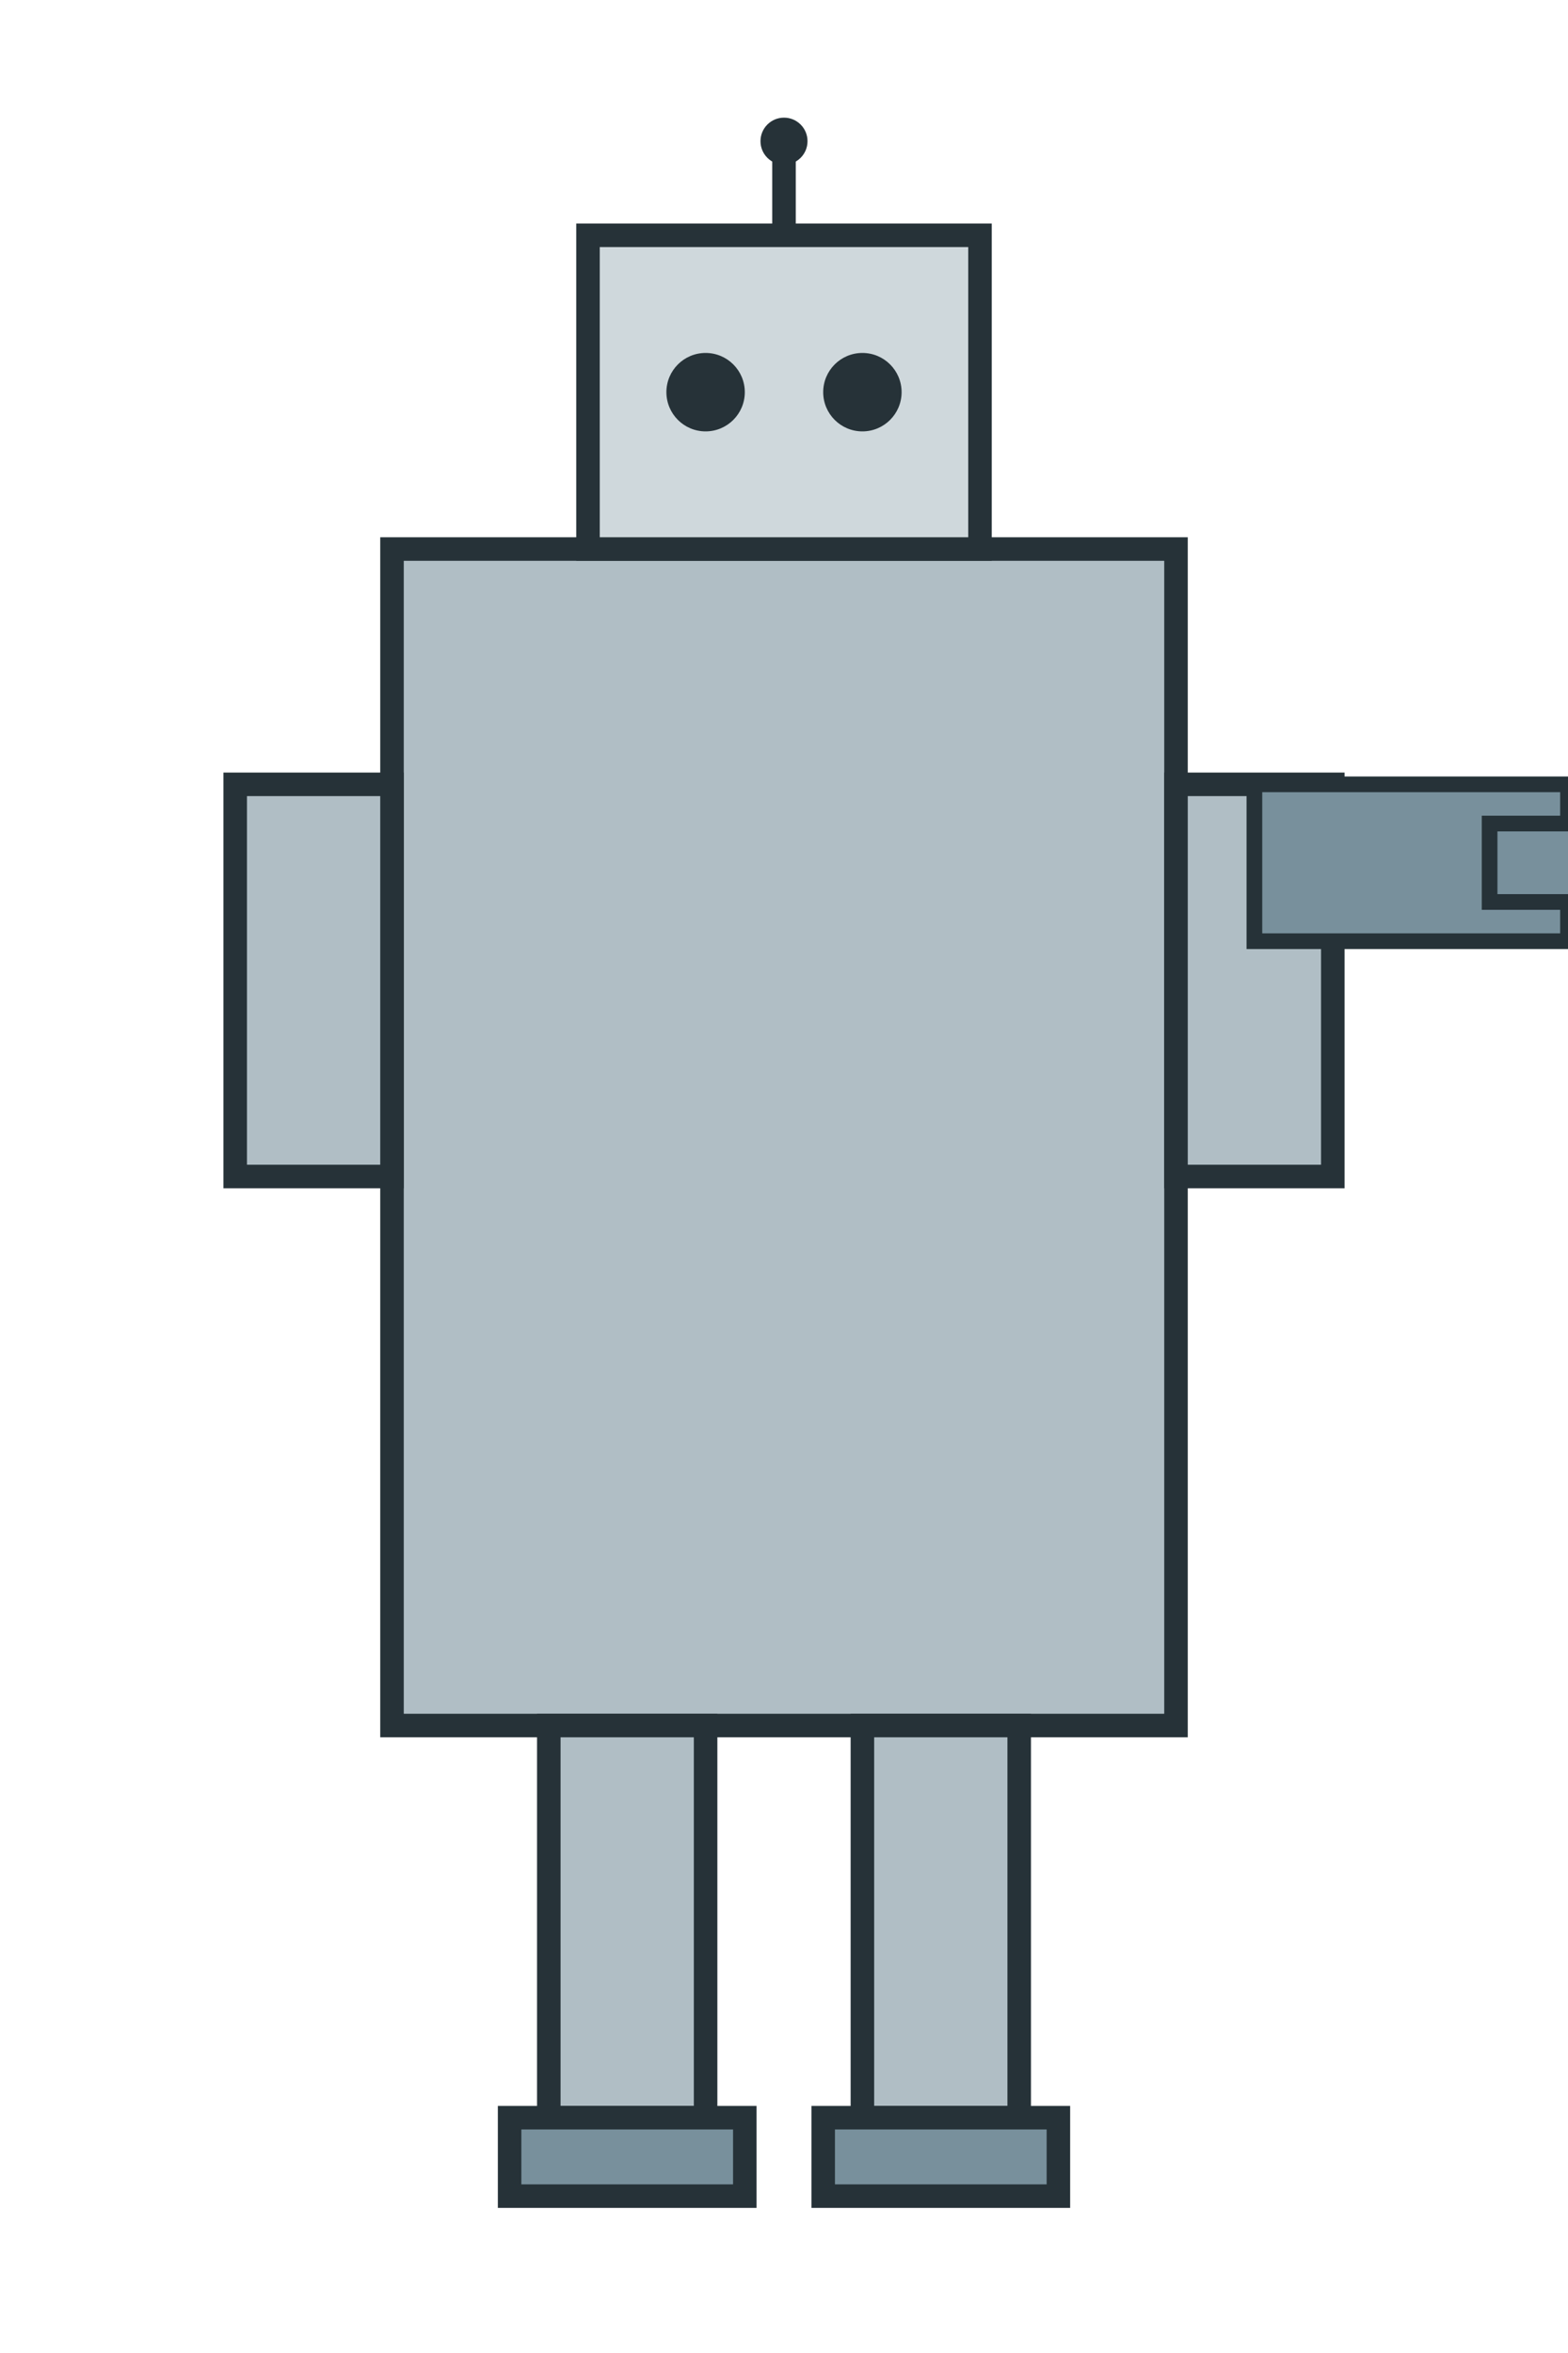 <svg xmlns="http://www.w3.org/2000/svg" viewBox="0 0 200 300" width="200" height="300">
  <!-- Body -->
  <rect x="50" y="70" width="100" height="150" fill="#B0BEC5" stroke="#263238" stroke-width="3" />
  <!-- Head -->
  <rect x="75" y="30" width="50" height="40" fill="#CFD8DC" stroke="#263238" stroke-width="3" />
  <!-- Eyes -->
  <circle cx="90" cy="50" r="5" fill="#263238" />
  <circle cx="110" cy="50" r="5" fill="#263238" />
  <!-- Antenna -->
  <line x1="100" y1="20" x2="100" y2="30" stroke="#263238" stroke-width="3" />
  <circle cx="100" cy="18" r="3" fill="#263238" />
  <!-- Arms -->
  <rect x="30" y="100" width="20" height="50" fill="#B0BEC5" stroke="#263238" stroke-width="3" />
  <rect x="150" y="100" width="20" height="50" fill="#B0BEC5" stroke="#263238" stroke-width="3" />
  <!-- Laser Pistol in Right Hand -->
  <rect x="160" y="100" width="40" height="20" fill="#78909C" stroke="#263238" stroke-width="2" />
  <rect x="190" y="105" width="20" height="10" fill="#78909C" stroke="#263238" stroke-width="2" />
  <!-- Legs -->
  <rect x="70" y="220" width="20" height="50" fill="#B0BEC5" stroke="#263238" stroke-width="3" />
  <rect x="110" y="220" width="20" height="50" fill="#B0BEC5" stroke="#263238" stroke-width="3" />
  <!-- Feet -->
  <rect x="65" y="270" width="30" height="10" fill="#78909C" stroke="#263238" stroke-width="3" />
  <rect x="105" y="270" width="30" height="10" fill="#78909C" stroke="#263238" stroke-width="3" />
</svg>
